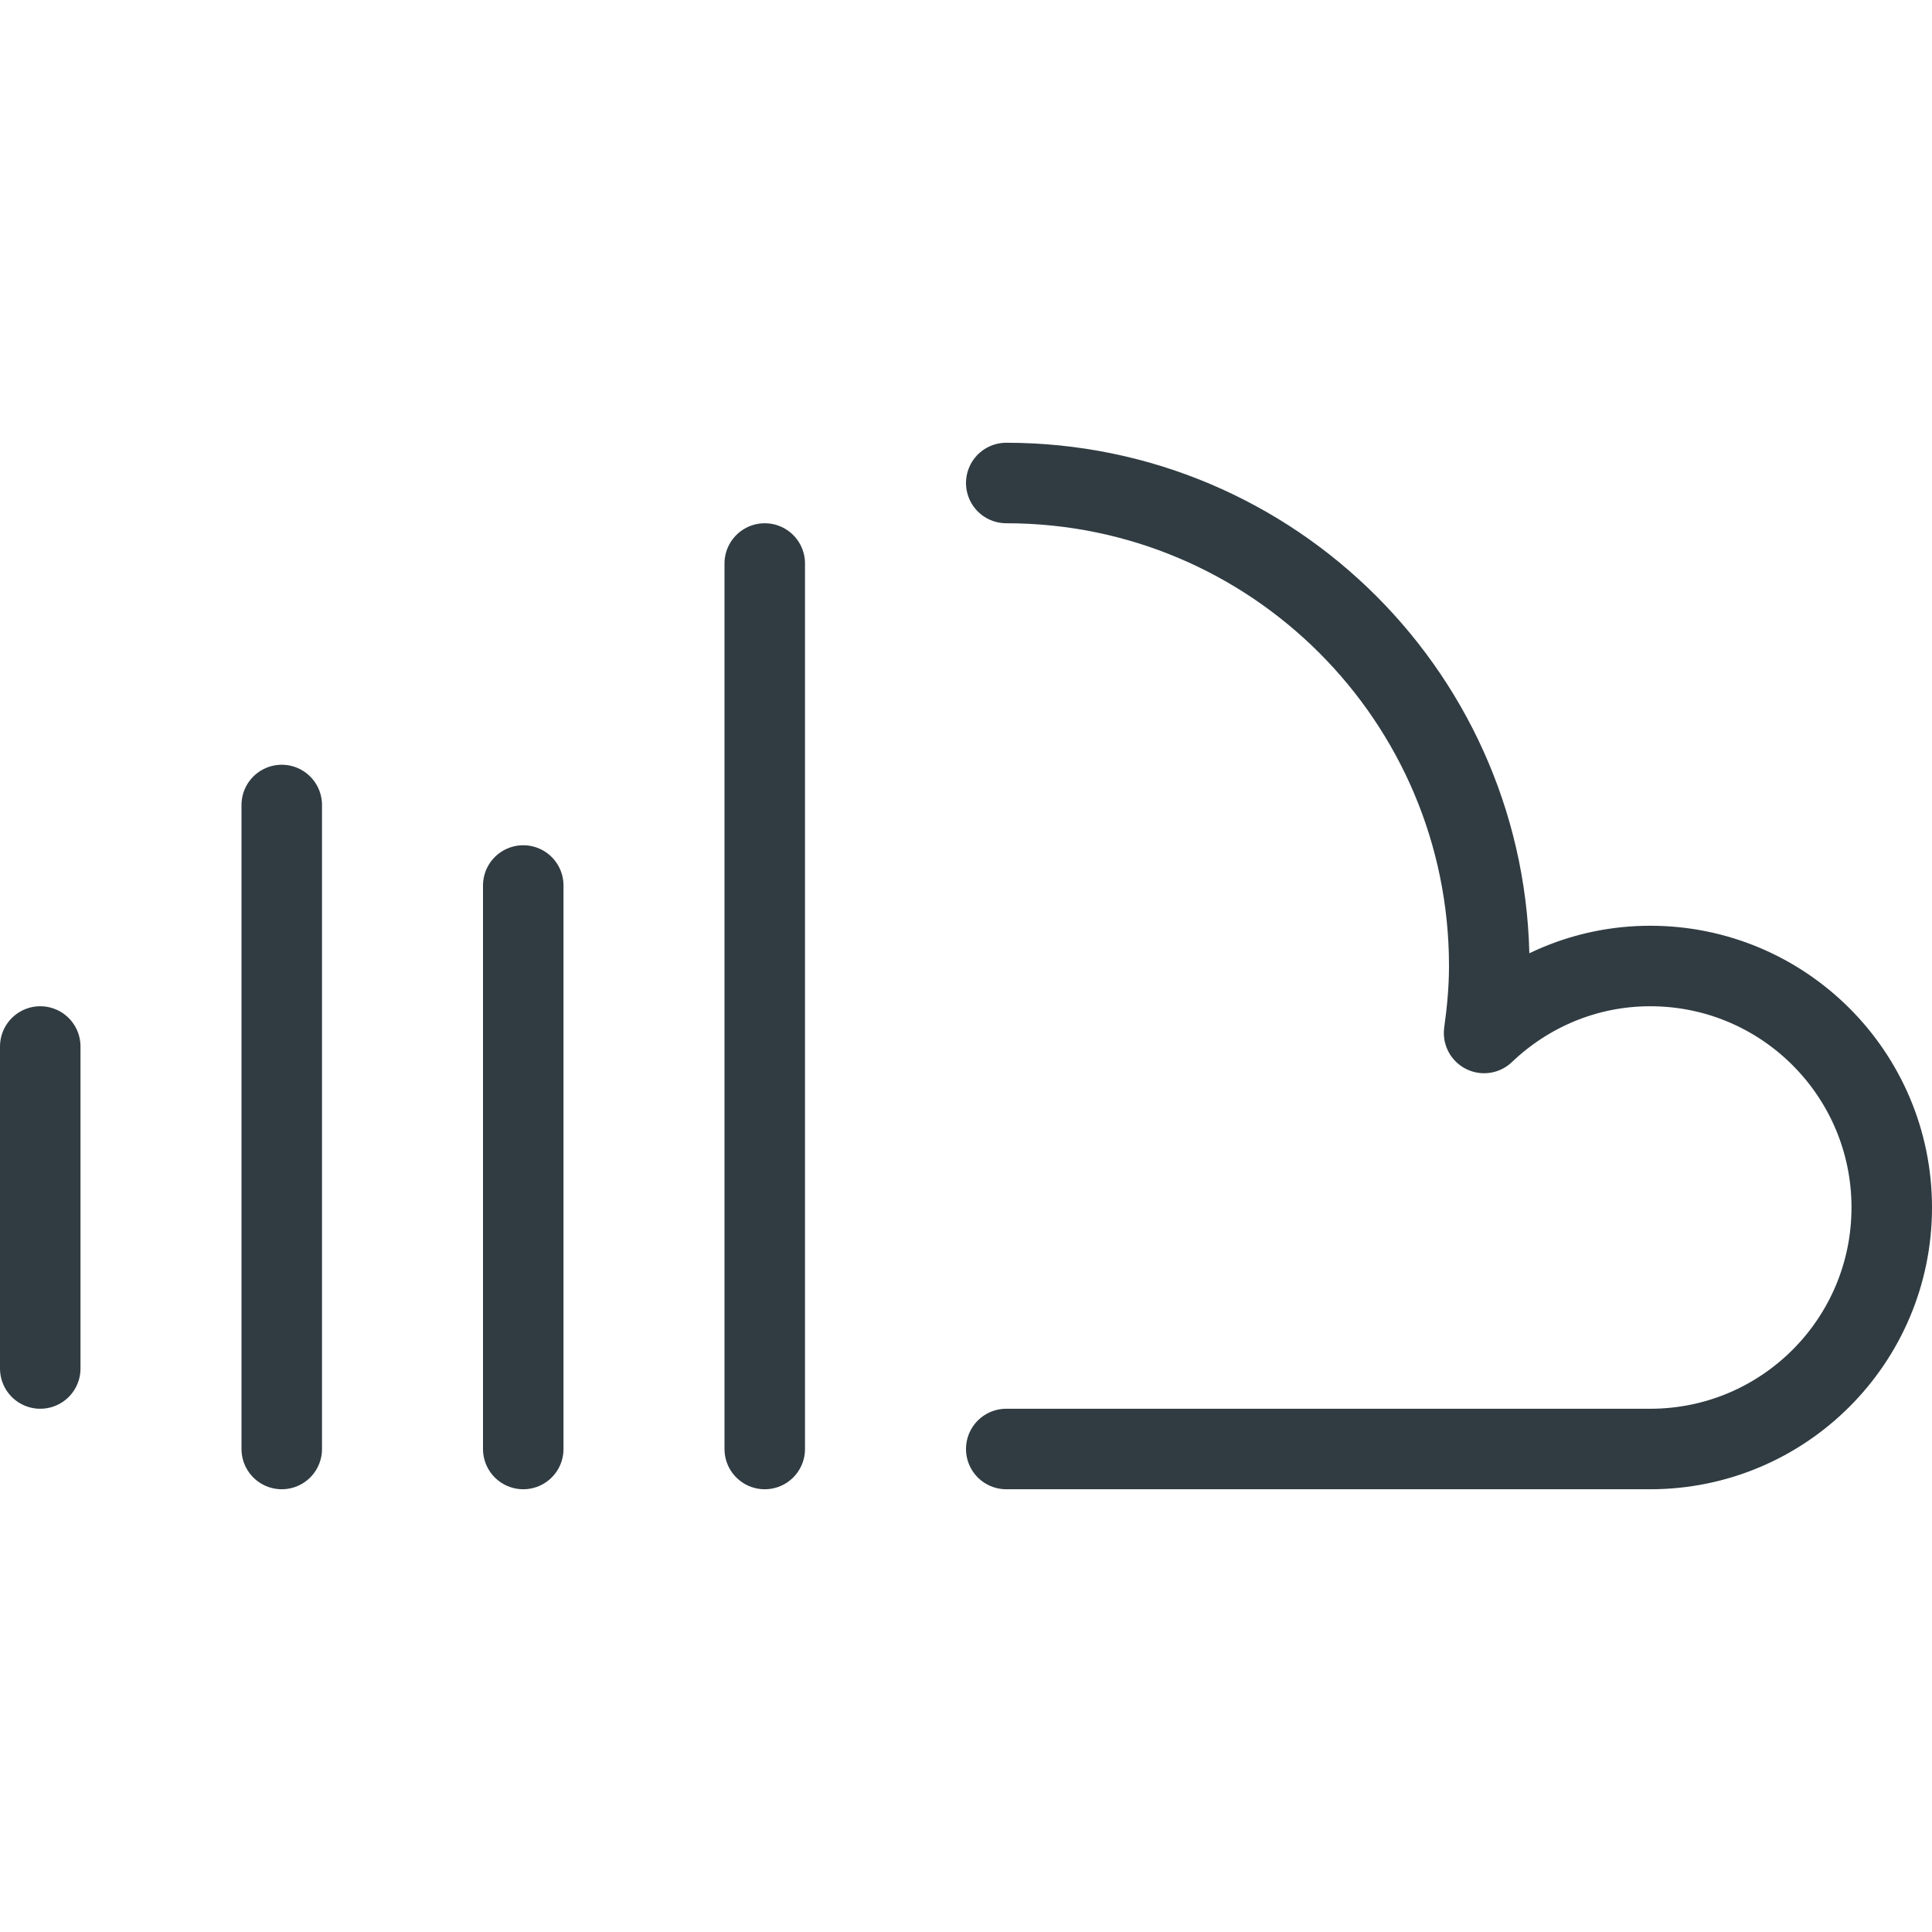 <?xml version="1.0" encoding="iso-8859-1"?>
<!-- Generator: Adobe Illustrator 21.0.0, SVG Export Plug-In . SVG Version: 6.00 Build 0)  -->
<svg version="1.1" id="Layer_1" xmlns="http://www.w3.org/2000/svg" xmlns:xlink="http://www.w3.org/1999/xlink" x="0px" y="0px"
	 viewBox="0 0 24 24" enable-background="new 0 0 24 24" xml:space="preserve">
<g id="XMLID_2786_">
	<path id="XMLID_2792_" fill="none" stroke="#303C42" stroke-linecap="round" stroke-linejoin="round" stroke-miterlimit="10" d="
		M12.5,18h8c1.657,0,3-1.343,3-3s-1.343-3-3-3c-0.802,0-1.526,0.319-2.064,0.832
		C18.474,12.559,18.5,12.283,18.5,12c0-3.314-2.686-6-6-6"/>
	
		<line id="XMLID_2790_" fill="none" stroke="#303C42" stroke-linecap="round" stroke-linejoin="round" stroke-miterlimit="10" x1="0.5" y1="13" x2="0.5" y2="17"/>
	
		<line id="XMLID_2789_" fill="none" stroke="#303C42" stroke-linecap="round" stroke-linejoin="round" stroke-miterlimit="10" x1="3.5" y1="10" x2="3.5" y2="18"/>
	
		<line id="XMLID_2788_" fill="none" stroke="#303C42" stroke-linecap="round" stroke-linejoin="round" stroke-miterlimit="10" x1="6.5" y1="11" x2="6.5" y2="18"/>
	
		<line id="XMLID_2787_" fill="none" stroke="#303C42" stroke-linecap="round" stroke-linejoin="round" stroke-miterlimit="10" x1="9.5" y1="7" x2="9.5" y2="18"/>
</g>
<g>
</g>
<g>
</g>
<g>
</g>
<g>
</g>
<g>
</g>
<g>
</g>
<g>
</g>
<g>
</g>
<g>
</g>
<g>
</g>
<g>
</g>
<g>
</g>
<g>
</g>
<g>
</g>
<g>
</g>
</svg>
